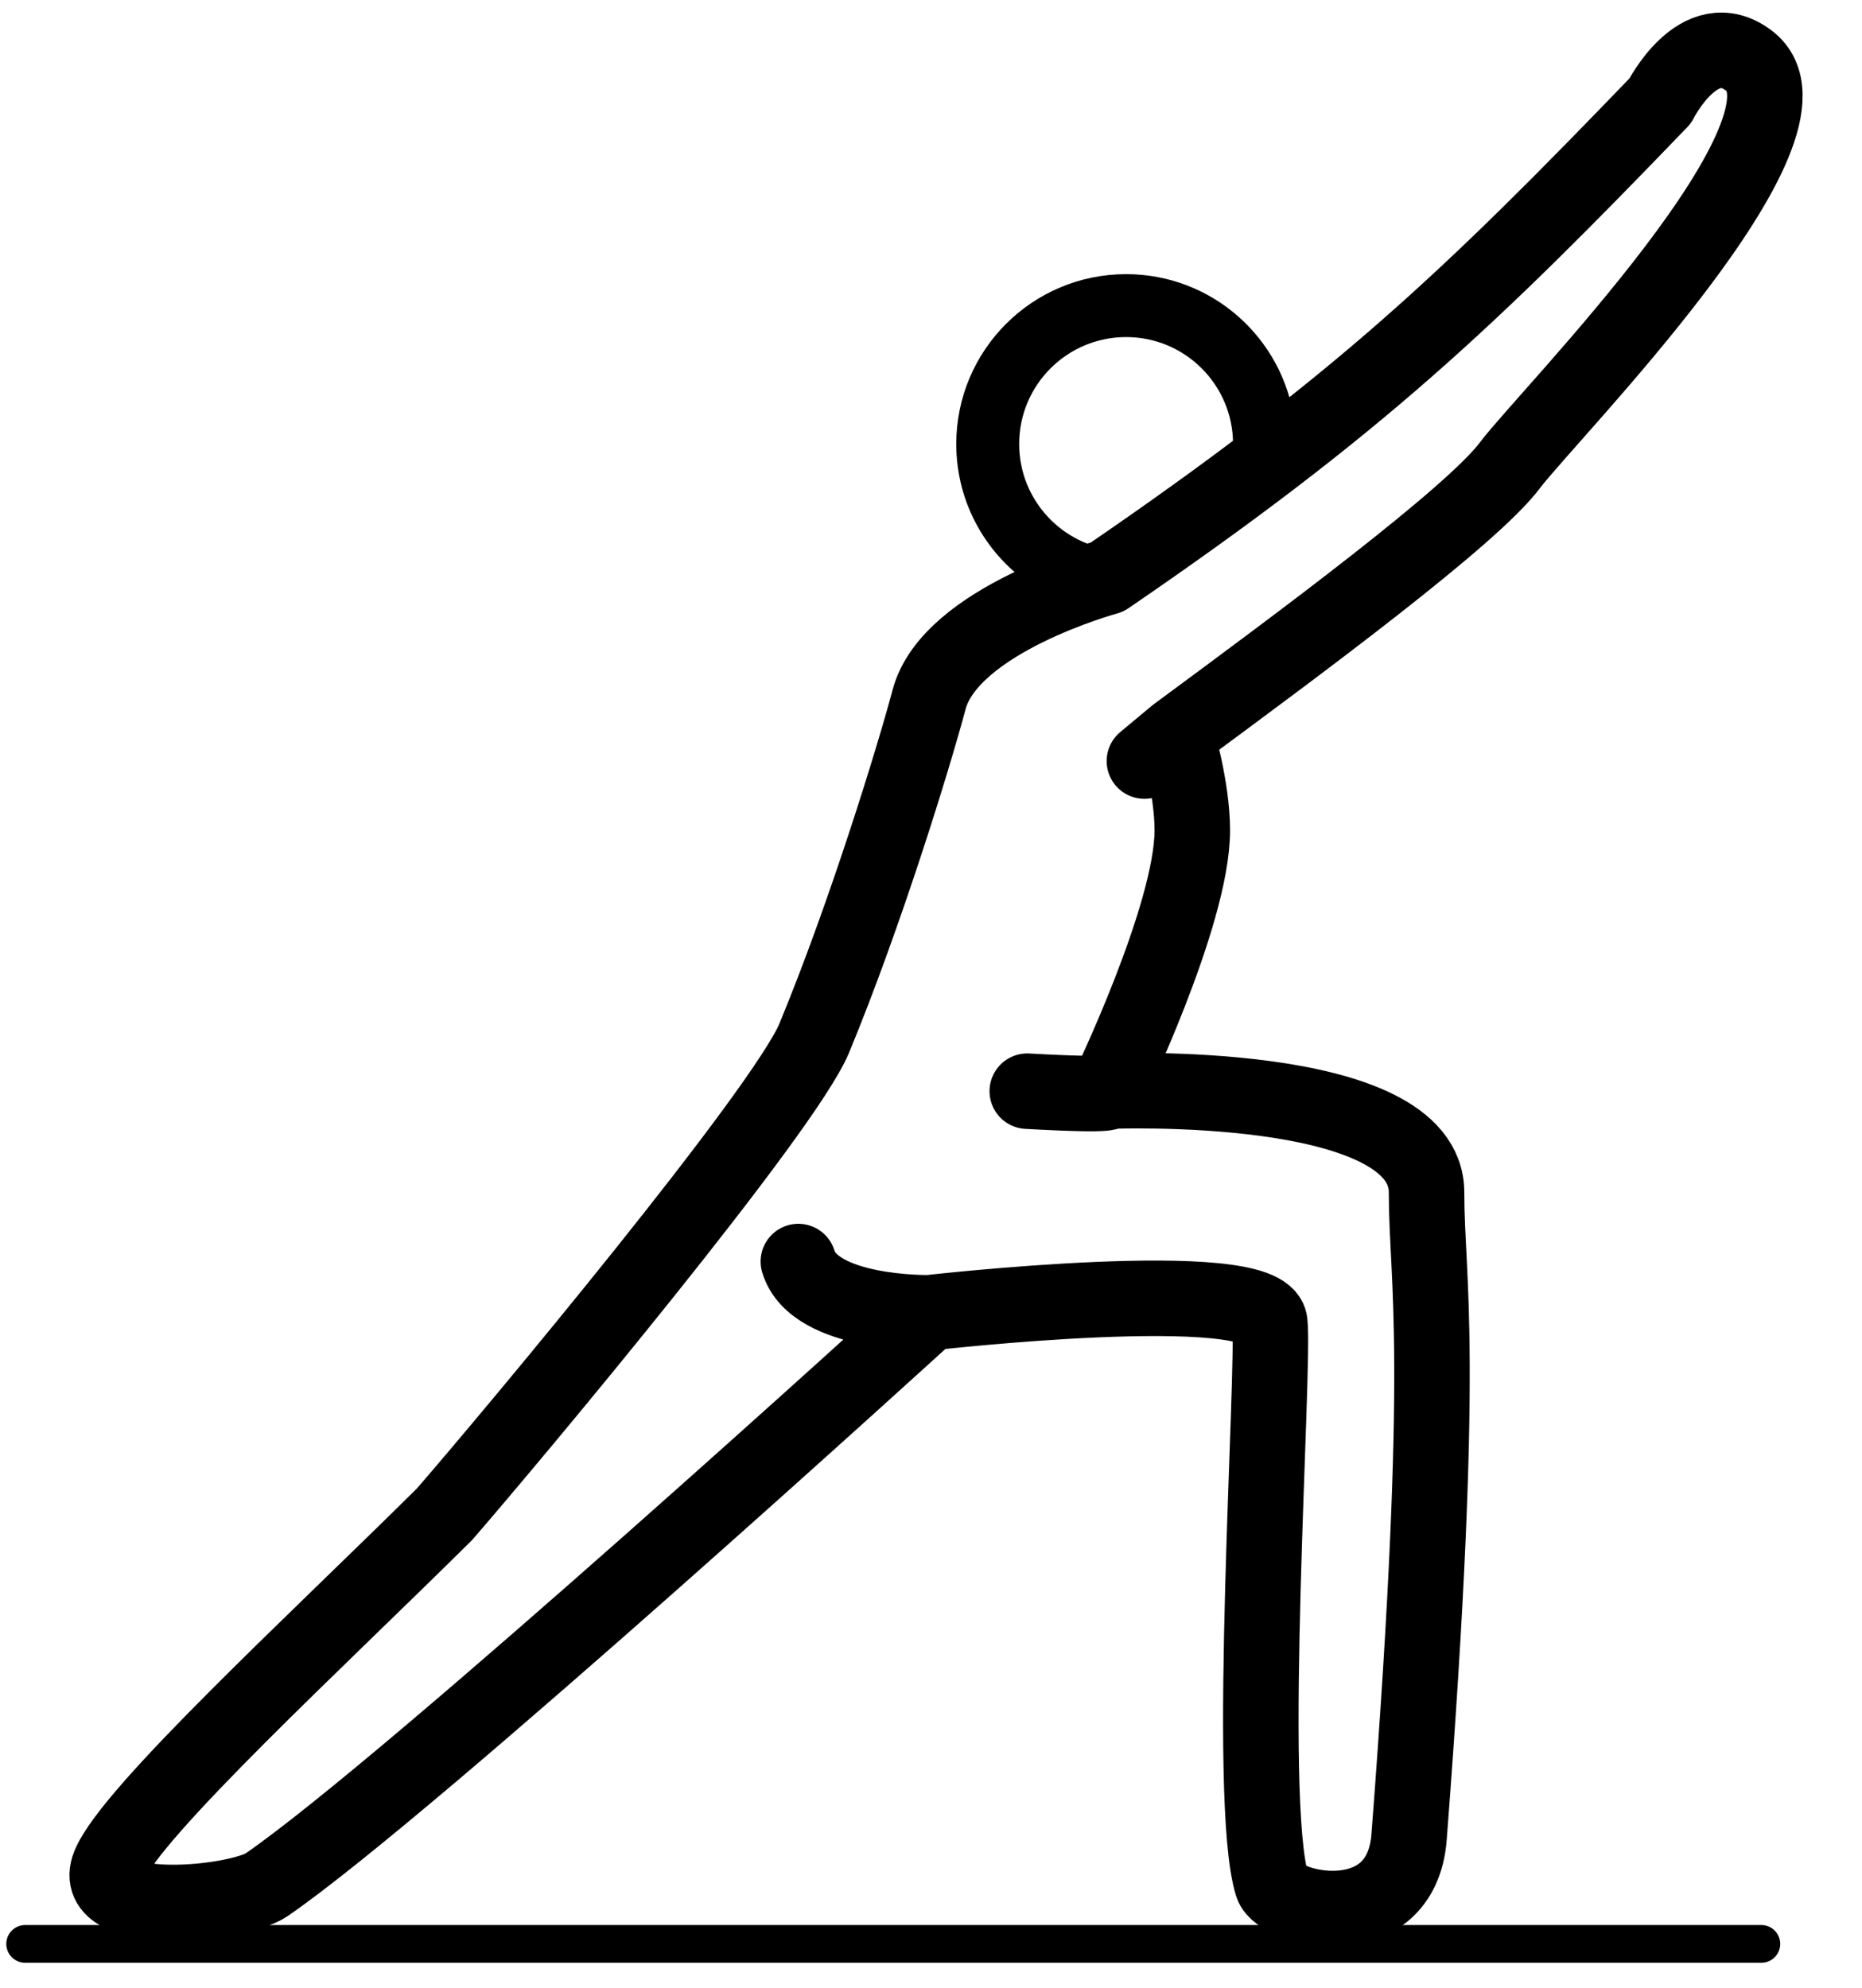 <svg width="74" height="79" viewBox="0 0 74 79" fill="none" xmlns="http://www.w3.org/2000/svg">
<path d="M45.481 30.245L46.75 29.188M46.75 29.188C51.698 25.538 58.5 20.5 60 18.5C61.5 16.5 72.92 4.995 69.506 2.41C67.525 0.909 65.979 4.01 65.979 4.01C58.46 11.823 53.991 16.103 44 22.933C44 22.933 37.77 24.625 36.924 27.799C36.315 30.085 34.394 36.339 32.363 41.247C31.168 44.136 20.421 56.996 17.671 60.17C12.678 65.127 5.188 72.018 4.342 74.134C3.495 76.249 9.461 75.68 10.596 74.9C16.309 70.972 36.924 52.169 36.924 52.169M46.75 29.188C46.75 29.188 47.385 31.285 47.385 32.996C47.385 36.381 44 43.363 44 43.363M44 43.363C44 43.363 44.634 43.575 40.826 43.363M44 43.363C44 43.363 56.694 42.821 56.694 47.383C56.694 51 57.5 53.5 56 73C55.691 77.012 50.874 75.909 50.558 74.9C49.501 71.515 50.666 54.362 50.465 52.553C50.254 50.649 36.924 52.169 36.924 52.169M31.728 50.133C32.363 52.249 36.924 52.169 36.924 52.169" stroke="black" stroke-width="3" stroke-linecap="round" stroke-linejoin="round"/>
<path d="M44.754 10.895C48.171 10.895 50.992 13.434 51.44 16.728C50.623 17.37 49.772 18.022 48.872 18.69C48.957 18.355 49.004 18.006 49.004 17.645C49.004 15.298 47.101 13.395 44.754 13.395C42.407 13.395 40.504 15.298 40.504 17.645C40.505 19.874 42.221 21.701 44.405 21.878C44.18 22.033 43.955 22.193 43.724 22.351C43.678 22.364 43.617 22.382 43.544 22.404C43.365 22.459 43.111 22.541 42.804 22.648C42.336 22.811 41.742 23.036 41.105 23.322C39.24 22.12 38.004 20.028 38.004 17.645C38.004 13.917 41.026 10.895 44.754 10.895Z" fill="black"/>
<path d="M1 77.25L70 77.25" stroke="black" stroke-width="1.5" stroke-linecap="round"/>
</svg>
